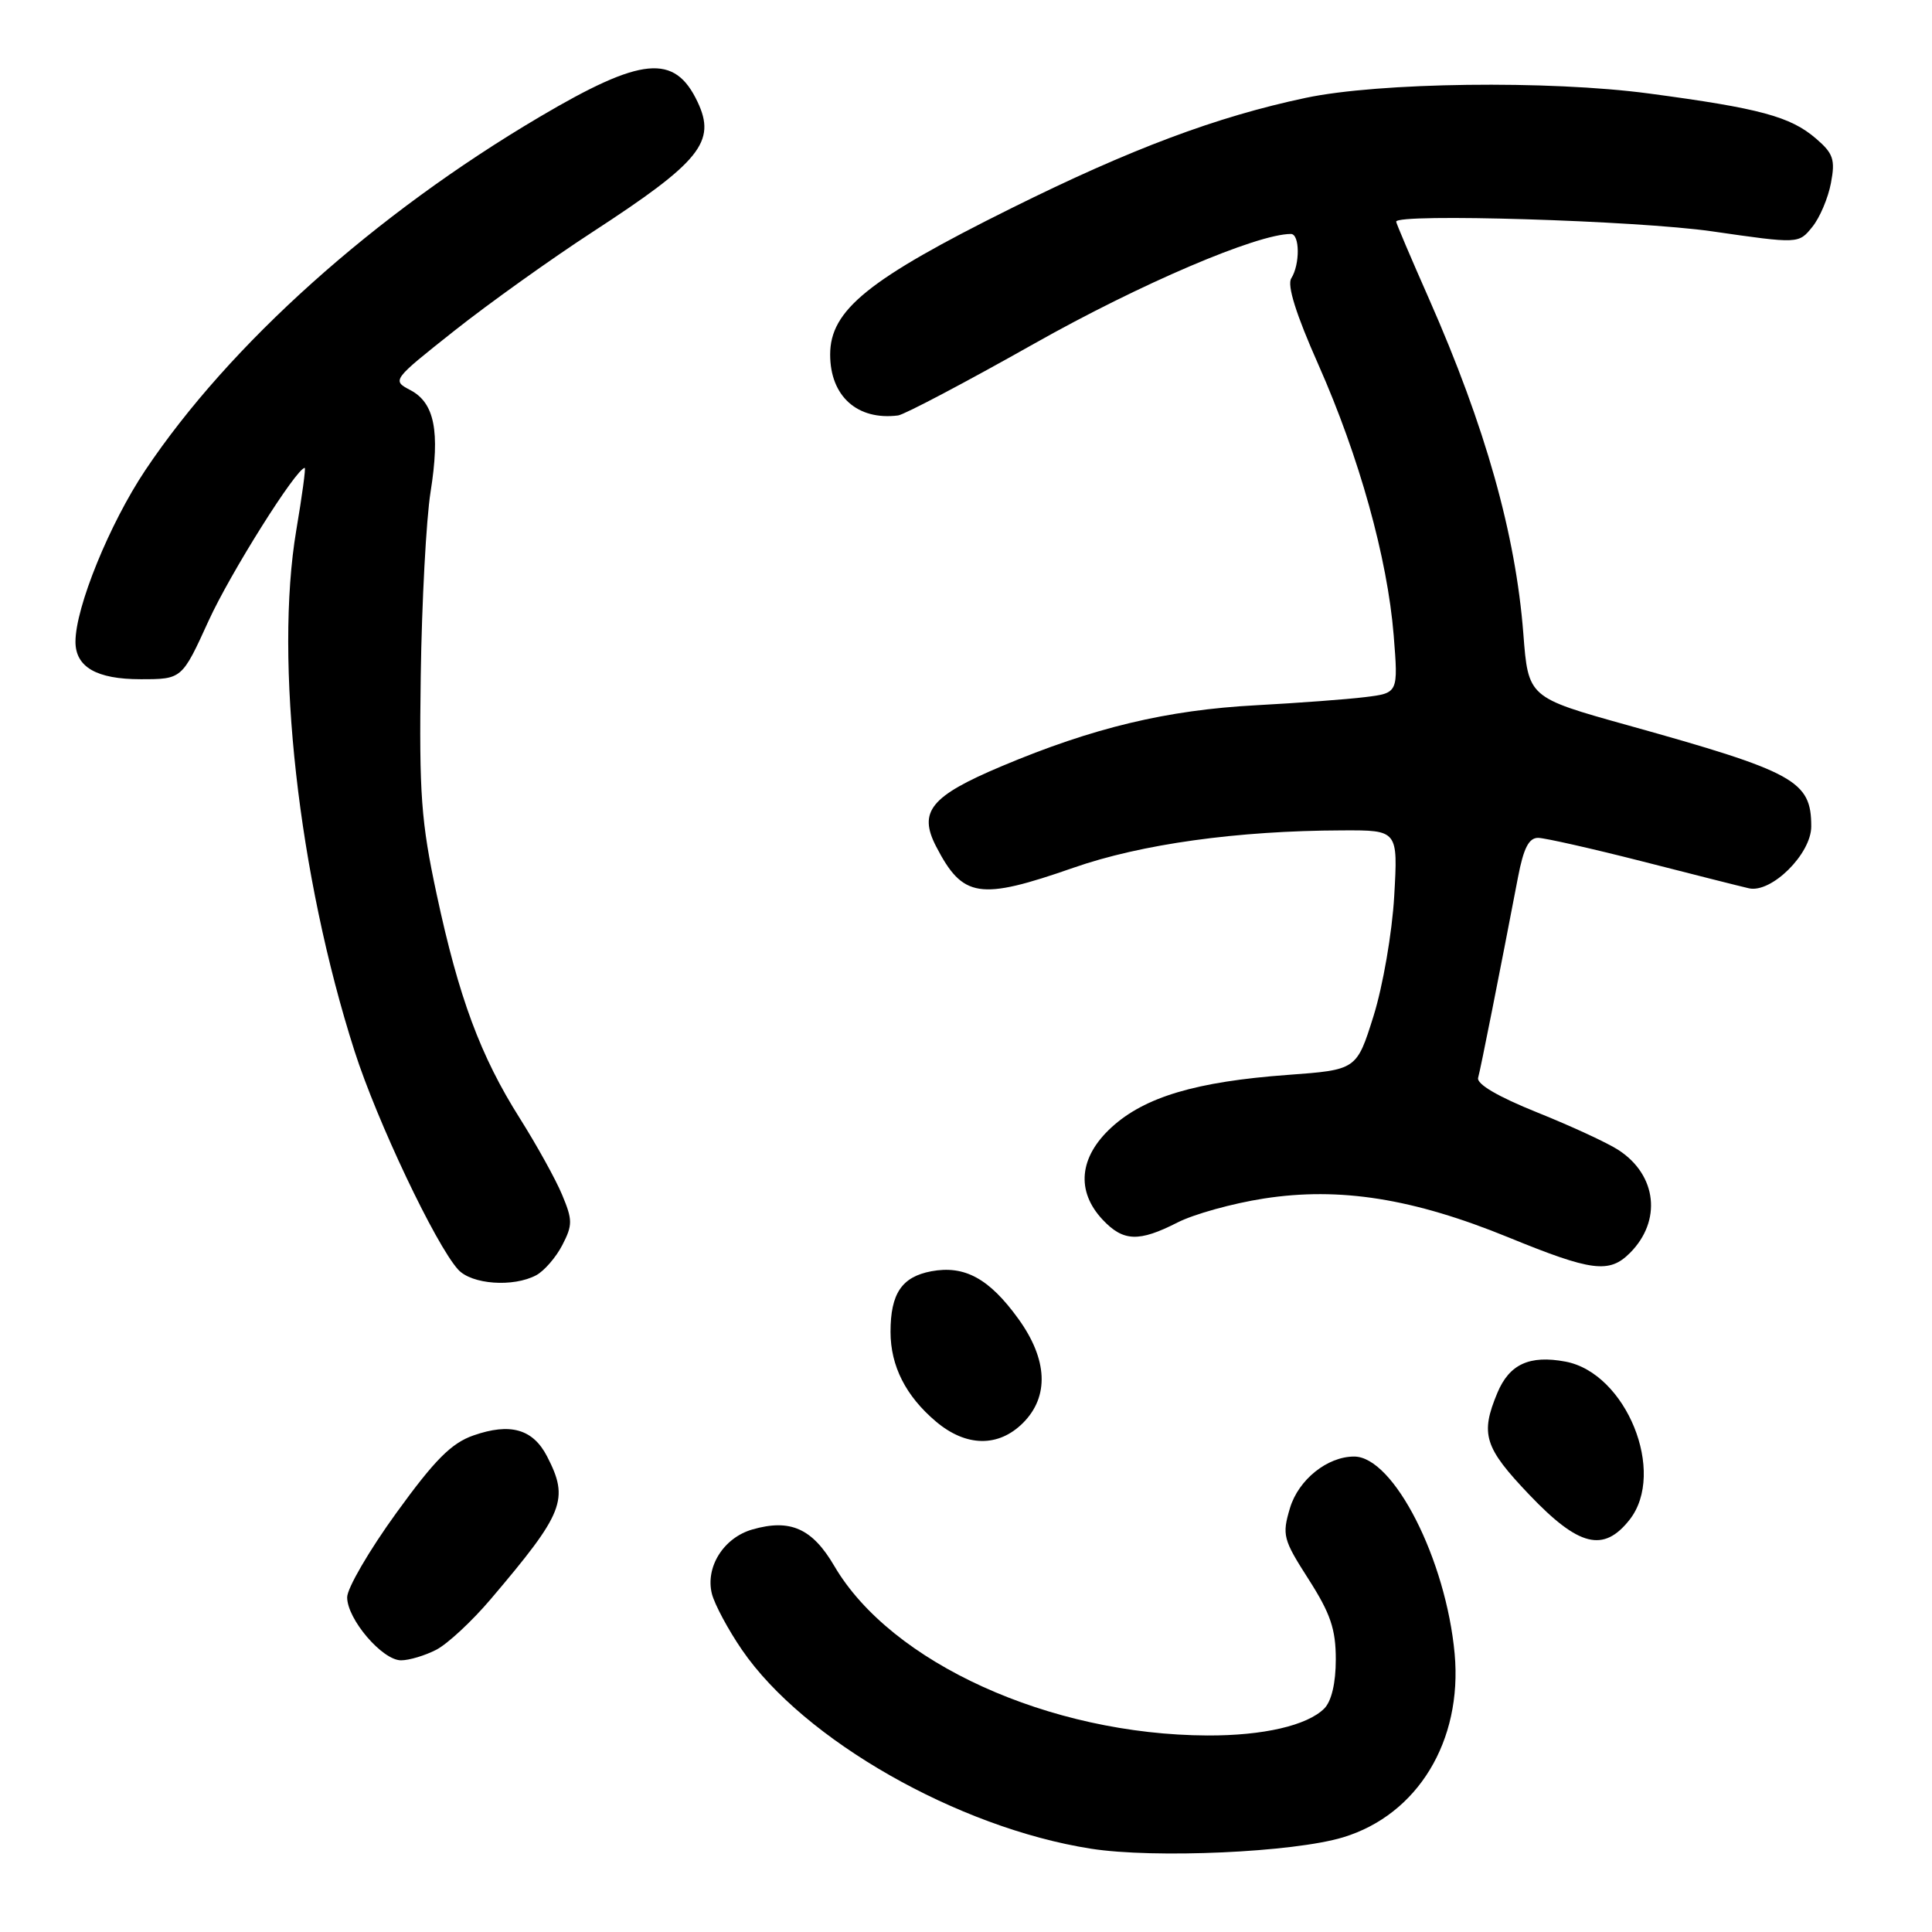 <?xml version="1.0" encoding="UTF-8" standalone="no"?>
<!DOCTYPE svg PUBLIC "-//W3C//DTD SVG 1.1//EN" "http://www.w3.org/Graphics/SVG/1.1/DTD/svg11.dtd" >
<svg xmlns="http://www.w3.org/2000/svg" xmlns:xlink="http://www.w3.org/1999/xlink" version="1.1" viewBox="0 0 256 256">
 <g >
 <path fill="currentColor"
d=" M 177.98 243.45 C 187.86 240.45 193.79 230.68 192.75 219.15 C 191.61 206.65 184.66 193.00 179.43 193.00 C 175.88 193.00 172.06 196.06 170.93 199.82 C 169.86 203.41 170.01 203.98 173.40 209.27 C 176.30 213.81 177.00 215.87 177.00 219.88 C 177.00 223.02 176.43 225.42 175.47 226.39 C 173.21 228.64 167.37 229.99 160.00 229.96 C 139.07 229.87 118.08 220.34 110.56 207.52 C 107.64 202.52 104.72 201.22 99.70 202.66 C 95.89 203.75 93.44 207.64 94.33 211.19 C 94.69 212.59 96.48 215.94 98.32 218.62 C 106.51 230.56 126.91 242.19 144.54 244.96 C 152.95 246.28 171.42 245.45 177.98 243.45 Z  M 57.81 218.60 C 59.30 217.83 62.54 214.82 65.01 211.91 C 74.76 200.43 75.44 198.69 72.48 192.96 C 70.61 189.35 67.61 188.50 62.74 190.20 C 59.81 191.22 57.62 193.42 52.51 200.48 C 48.93 205.42 46.00 210.45 46.00 211.65 C 46.00 214.55 50.66 220.00 53.14 220.00 C 54.22 220.00 56.32 219.37 57.81 218.60 Z  M 215.93 201.37 C 220.84 195.12 215.48 181.93 207.43 180.42 C 202.67 179.53 200.00 180.76 198.41 184.56 C 196.12 190.05 196.67 191.80 202.65 198.07 C 209.20 204.94 212.48 205.75 215.93 201.37 Z  M 135.55 188.55 C 139.05 185.05 138.83 180.13 134.93 174.74 C 131.07 169.40 127.81 167.63 123.40 168.45 C 119.49 169.19 118.00 171.40 118.00 176.48 C 118.00 181.01 120.03 185.00 124.04 188.38 C 128.02 191.73 132.30 191.79 135.55 188.55 Z  M 71.06 168.97 C 72.11 168.40 73.67 166.61 74.51 164.98 C 75.88 162.33 75.88 161.65 74.49 158.33 C 73.65 156.30 71.12 151.74 68.89 148.20 C 63.67 139.95 60.79 132.20 57.86 118.50 C 55.80 108.89 55.53 105.24 55.75 89.61 C 55.89 79.77 56.48 68.78 57.05 65.20 C 58.33 57.15 57.58 53.37 54.37 51.69 C 51.92 50.40 51.96 50.36 60.20 43.83 C 64.77 40.21 73.00 34.33 78.50 30.75 C 92.81 21.43 94.94 18.79 92.43 13.50 C 89.39 7.08 85.05 7.49 71.52 15.48 C 49.67 28.37 30.42 45.62 19.25 62.31 C 14.51 69.41 10.00 80.48 10.00 85.03 C 10.00 88.39 12.80 90.00 18.63 90.00 C 24.11 90.00 24.11 90.00 27.64 82.26 C 30.52 75.94 39.29 62.00 40.38 62.00 C 40.53 62.00 40.03 65.71 39.26 70.25 C 36.35 87.54 39.53 116.02 46.98 139.28 C 49.95 148.55 57.71 164.91 60.70 168.22 C 62.49 170.20 68.01 170.60 71.06 168.97 Z  M 215.97 166.03 C 220.22 161.78 219.56 155.72 214.48 152.40 C 213.04 151.45 208.19 149.21 203.68 147.40 C 198.48 145.31 195.63 143.64 195.86 142.81 C 196.20 141.60 198.75 128.73 201.14 116.25 C 201.88 112.38 202.58 111.01 203.82 111.02 C 204.74 111.04 210.90 112.43 217.50 114.11 C 224.10 115.80 230.50 117.42 231.72 117.70 C 234.70 118.40 240.00 113.15 240.00 109.51 C 240.00 103.46 237.88 102.29 215.65 96.09 C 202.50 92.42 202.50 92.42 201.85 83.96 C 200.83 70.78 196.82 56.54 189.36 39.62 C 186.96 34.19 185.00 29.58 185.00 29.37 C 185.00 28.25 216.89 29.22 226.83 30.65 C 238.33 32.31 238.33 32.31 240.13 30.08 C 241.13 28.86 242.24 26.23 242.61 24.25 C 243.20 21.15 242.92 20.33 240.64 18.37 C 237.24 15.44 233.20 14.35 218.50 12.39 C 205.27 10.62 182.71 10.91 173.00 12.97 C 161.19 15.47 149.85 19.72 134.01 27.59 C 115.03 37.02 110.00 41.09 110.00 46.98 C 110.00 52.50 113.60 55.73 119.00 55.05 C 119.83 54.94 127.93 50.67 137.01 45.55 C 151.08 37.61 166.56 31.00 171.05 31.00 C 172.24 31.00 172.27 35.03 171.10 36.88 C 170.52 37.79 171.73 41.65 174.68 48.29 C 180.11 60.54 183.84 73.95 184.67 84.17 C 185.28 91.83 185.28 91.83 180.89 92.37 C 178.48 92.67 171.97 93.15 166.44 93.45 C 154.63 94.08 144.84 96.42 132.74 101.52 C 123.31 105.49 121.65 107.53 124.04 112.16 C 127.58 118.99 129.76 119.33 142.24 114.98 C 151.23 111.84 163.96 110.07 177.87 110.03 C 185.24 110.00 185.24 110.00 184.74 118.75 C 184.46 123.62 183.24 130.66 182.00 134.63 C 179.76 141.76 179.76 141.76 170.63 142.43 C 158.49 143.32 151.68 145.35 147.28 149.38 C 142.98 153.32 142.55 157.83 146.11 161.62 C 148.84 164.52 150.90 164.60 156.02 161.99 C 158.19 160.88 163.34 159.45 167.48 158.81 C 177.52 157.25 187.25 158.80 199.86 163.95 C 210.91 168.47 213.23 168.77 215.97 166.03 Z "/>
</g>
</svg>